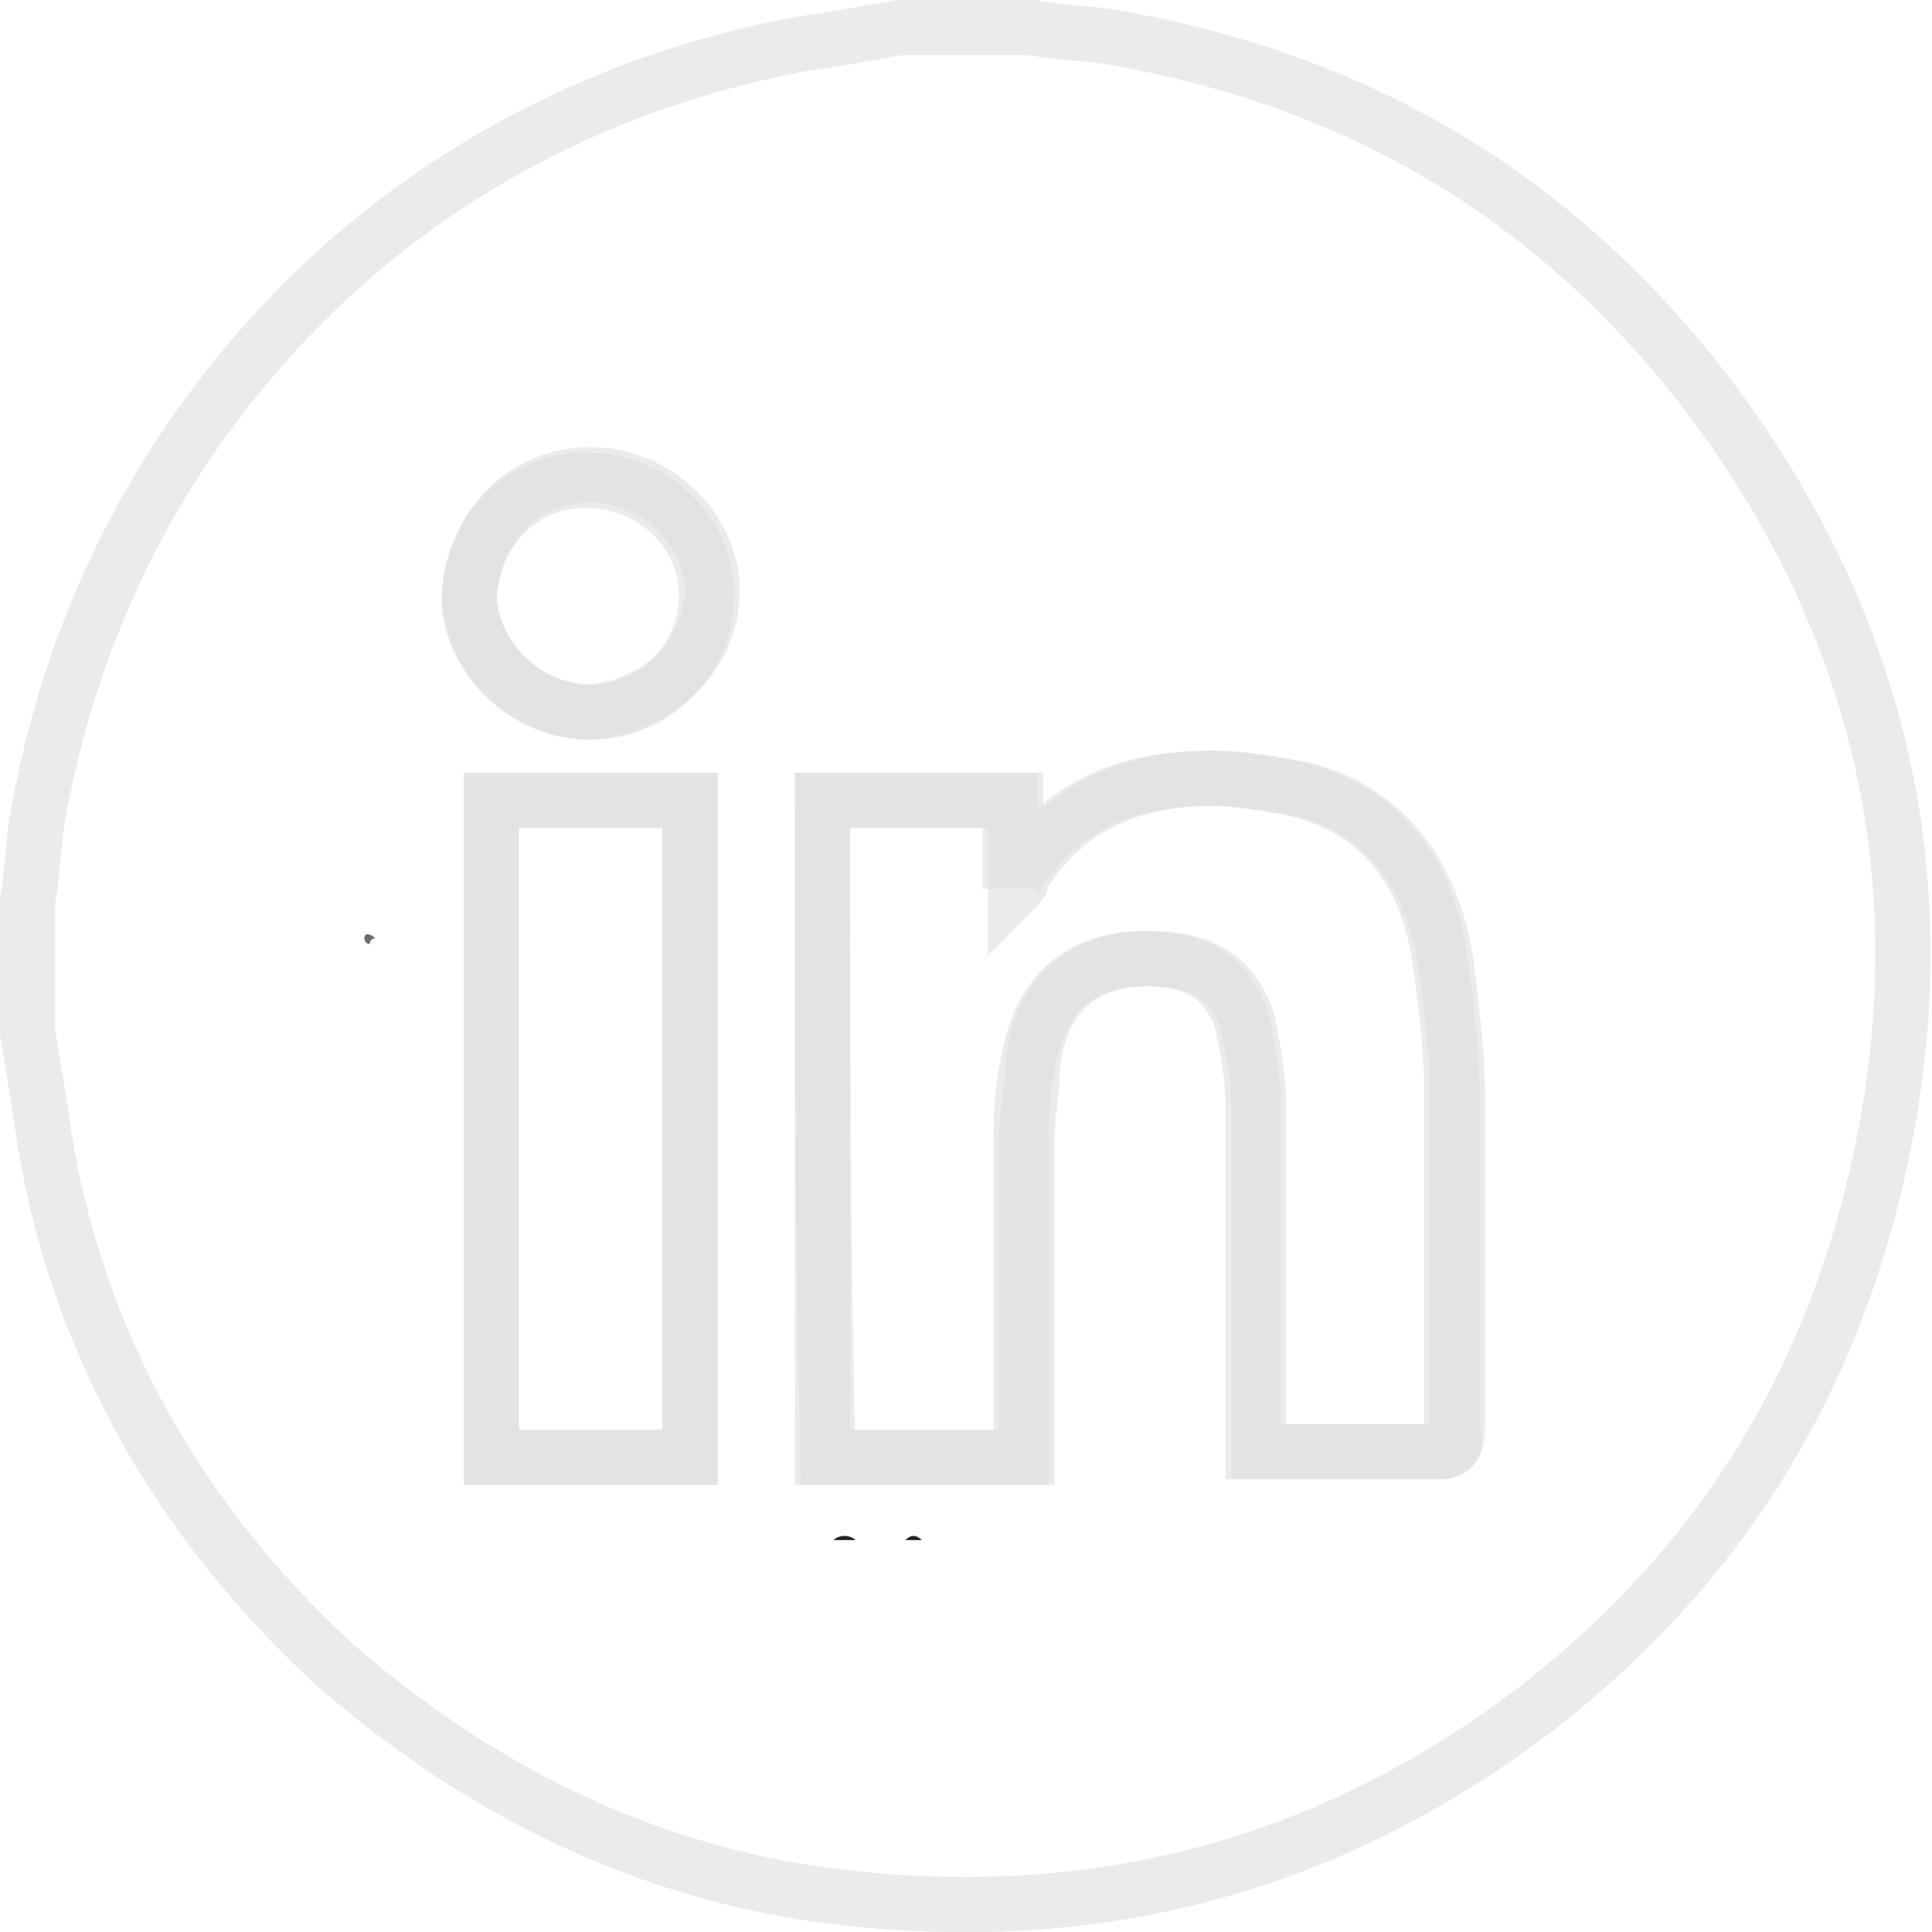 <?xml version="1.0" encoding="utf-8"?>
<!-- Generator: Adobe Illustrator 24.0.2, SVG Export Plug-In . SVG Version: 6.00 Build 0)  -->
<svg version="1.1" id="Capa_1" xmlns="http://www.w3.org/2000/svg" xmlns:xlink="http://www.w3.org/1999/xlink" x="0px" y="0px"
	 viewBox="0 0 35 35" style="enable-background:new 0 0 35 35;" xml:space="preserve">
<style type="text/css">
	.st0{opacity:0.6;fill:none;stroke:#DDDDDD;stroke-miterlimit:10;enable-background:new    ;}
	.st1{fill:#232328;}
	.st2{fill:#6E6B70;}
</style>
<path class="st0" d="M0.5,18.7c0-0.8,0-1.6,0-2.4c0.1-0.5,0.1-1.1,0.2-1.6C1.4,10.9,3.2,7.6,6,5c2.4-2.2,5.3-3.6,8.5-4.2
	c0.7-0.1,1.2-0.2,1.8-0.3c0.8,0,1.6,0,2.4,0c0.5,0.1,1.1,0.1,1.6,0.2c4.4,0.8,7.9,2.9,10.6,6.4c3.2,4.2,4.3,9,3.1,14.2
	c-0.9,3.9-2.9,7.1-6.1,9.6c-3.9,3-8.3,4.1-13.2,3.4c-3.3-0.5-6.2-2-8.7-4.2c-2.8-2.6-4.6-5.8-5.2-9.5C0.7,19.9,0.6,19.3,0.5,18.7z"
	/>
<path class="st0" d="M14.9,14.5c0,4,0,7.9,0,11.9c1.2,0,2.4,0,3.6,0c0-0.1,0-0.3,0-0.4c0-1.8,0-3.5,0-5.3c0-0.4,0-0.8,0.1-1.3
	c0.2-1.5,1.1-2.2,2.6-2c0.7,0.1,1.1,0.5,1.3,1.1c0.1,0.5,0.2,1,0.2,1.5c0,2,0,3.9,0,5.9c0,0.1,0,0.2,0,0.4c0.1,0,0.2,0,0.3,0
	c1,0,2,0,3,0c0.3,0,0.4-0.1,0.3-0.4c0-2,0-4.1,0-6.1c0-0.8-0.1-1.6-0.2-2.3c-0.2-1.6-1-2.8-2.6-3.2c-0.5-0.1-1.1-0.2-1.6-0.2
	c-1.5,0-2.7,0.5-3.5,1.8c0,0-0.1,0.1-0.1,0.2c0-0.6,0-1.1,0-1.6C17.2,14.5,16.1,14.5,14.9,14.5z"/>
<path class="st0" d="M8.9,26.4c1.2,0,2.4,0,3.6,0c0-4,0-7.9,0-11.9c-1.2,0-2.4,0-3.6,0C8.9,18.5,8.9,22.4,8.9,26.4z"/>
<path class="st0" d="M10.7,12.9c1.2,0,2.1-1,2.1-2.1c0-1.2-1-2.1-2.2-2.1s-2.1,1-2.1,2.2C8.6,11.9,9.5,12.9,10.7,12.9z"/>
<path class="st0" d="M14.9,14.5c1.2,0,2.3,0,3.5,0c0,0.5,0,1,0,1.6c0.1-0.1,0.1-0.1,0.1-0.2c0.8-1.3,2-1.8,3.5-1.8
	c0.5,0,1.1,0.1,1.6,0.2c1.6,0.4,2.4,1.7,2.6,3.2c0.1,0.8,0.2,1.6,0.2,2.3c0,2,0,4.1,0,6.1c0,0.3-0.1,0.4-0.3,0.4c-1,0-2,0-3,0
	c-0.1,0-0.2,0-0.3,0c0-0.1,0-0.2,0-0.4c0-2,0-3.9,0-5.9c0-0.5-0.1-1-0.2-1.5c-0.2-0.6-0.6-1-1.3-1.1c-1.5-0.2-2.5,0.5-2.6,2
	c0,0.4-0.1,0.8-0.1,1.3c0,1.8,0,3.5,0,5.3c0,0.1,0,0.2,0,0.4c-1.2,0-2.4,0-3.6,0C14.9,22.4,14.9,18.5,14.9,14.5z"/>
<path class="st0" d="M8.9,26.4c0-4,0-7.9,0-11.9c1.2,0,2.4,0,3.6,0c0,3.9,0,7.9,0,11.9C11.3,26.4,10.1,26.4,8.9,26.4z"/>
<path class="st0" d="M10.7,12.9c-1.2,0-2.2-1-2.2-2.1c0.1-1.3,1-2.2,2.2-2.2s2.2,1,2.2,2.1C12.9,11.9,11.9,12.8,10.7,12.9z"/>
<path class="st1" d="M15.1,27.9c0.1-0.1,0.3-0.1,0.4,0C15.4,27.9,15.3,27.9,15.1,27.9z"/>
<path class="st1" d="M16.4,27.9c0.1-0.1,0.2-0.1,0.3,0C16.7,27.9,16.6,27.9,16.4,27.9z"/>
<path class="st2" d="M6.8,17c0,0-0.1,0-0.1,0.1c-0.1,0-0.1-0.1-0.1-0.1C6.6,16.9,6.7,16.9,6.8,17z"/>
</svg>
